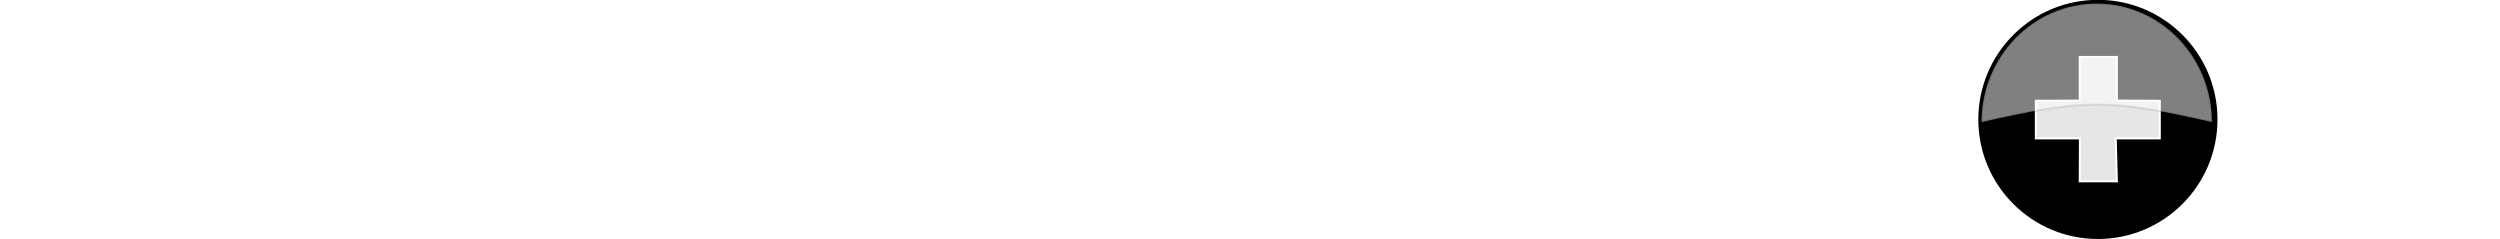 <?xml version="1.0" encoding="UTF-8" standalone="no"?>
<!-- Created with Inkscape (http://www.inkscape.org/) --><svg height="109.571" id="plus" version="1.0" width="1145.374" xmlns="http://www.w3.org/2000/svg" xmlns:svg="http://www.w3.org/2000/svg">
  <defs id="defs4">
    <filter id="filter3316">
      <feGaussianBlur id="feGaussianBlur3318" stdDeviation="0.587"/>
    </filter>
  </defs>
 <g id="layer1" transform="translate(235.97,167.644)">
      <g id="g2770" transform="translate(562,-385.15)">
        <path d="M 211.429,266.648 C 211.429,295.051 187.124,318.076 157.143,318.076 C 127.162,318.076 102.857,295.051 102.857,266.648 C 102.857,238.245 127.162,215.219 157.143,215.219 C 187.124,215.219 211.429,238.245 211.429,266.648 L 211.429,266.648 z" id="path2762" style="fill:#000000;fill-opacity:1;fill-rule:evenodd;stroke:#000000;stroke-width:1;stroke-miterlimit:4;stroke-dasharray:none;stroke-dashoffset:0;stroke-opacity:1;filter:url(#filter3316)" transform="matrix(1,0,0,1.055,6.039,-9.099)"/>
        <path d="M 263.686,-191.534 L 280.897,-191.534 L 280.897,-171.339 L 300.591,-171.868 L 300.591,-154.868 L 280.897,-154.947 L 280.897,-134.751 L 263.686,-134.751 L 263.591,-154.868 L 243.591,-154.868 L 243.591,-171.868 L 263.591,-171.868 L 263.686,-191.534 z" id="rect2764" style="fill:#e6e6e6;fill-opacity:1;fill-rule:evenodd;stroke:#ffffff;stroke-width:0.931;stroke-miterlimit:4;stroke-dashoffset:0;stroke-opacity:1" transform="matrix(0,1,-1,0,0,0)"/>
        <path d="M 162.656,219.156 C 133.526,219.156 109.875,243.479 109.875,273.438 C 156.774,262.833 168.196,262.693 215.406,273.438 C 215.406,243.479 191.786,219.156 162.656,219.156 z" id="path2768" style="opacity:0.5;fill:#ffffff;fill-opacity:1;fill-rule:evenodd;stroke:#000000;stroke-width:1;stroke-miterlimit:4;stroke-dashoffset:0;stroke-opacity:0.183"/>
      </g>
  </g>
</svg>
